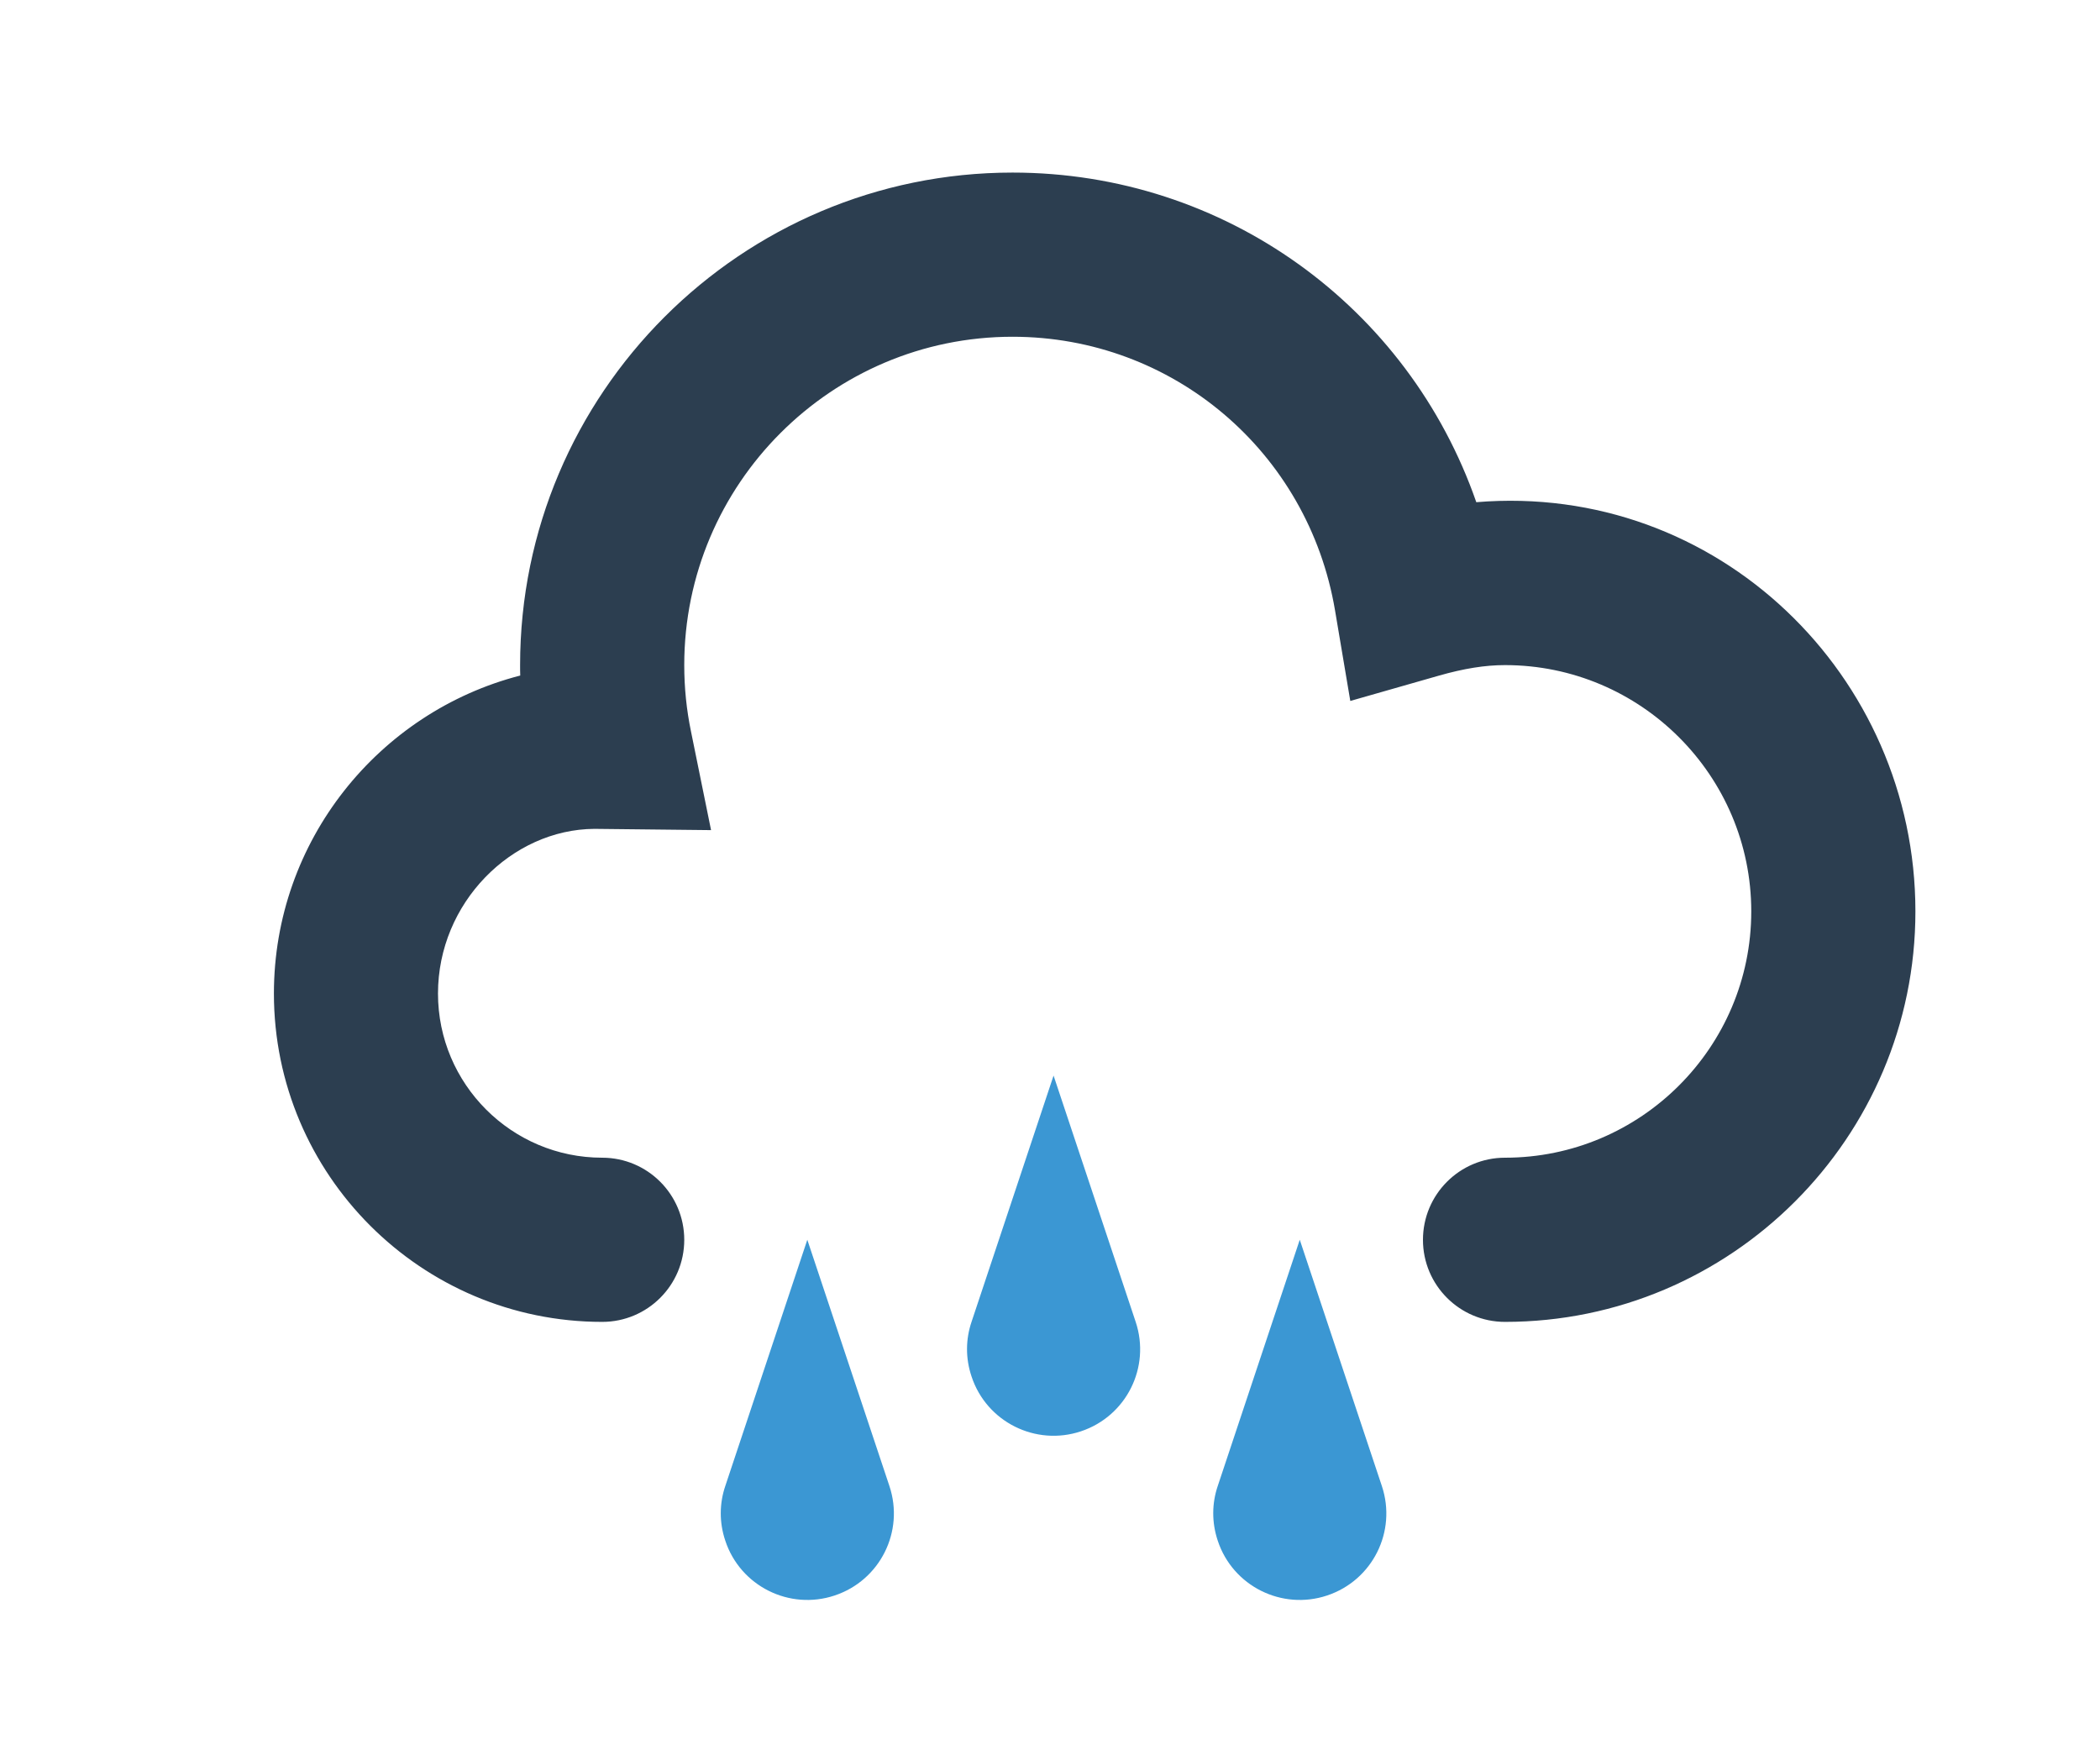 <?xml version="1.0" encoding="utf-8"?>
<!-- Generator: Adobe Illustrator 15.0.2, SVG Export Plug-In  -->
<!DOCTYPE svg PUBLIC "-//W3C//DTD SVG 1.1//EN" "http://www.w3.org/Graphics/SVG/1.1/DTD/svg11.dtd">
<svg version="1.1"
	 xmlns="http://www.w3.org/2000/svg" xmlns:xlink="http://www.w3.org/1999/xlink" xmlns:a="http://ns.adobe.com/AdobeSVGViewerExtensions/3.0/"
	 x="0px" y="0px" width="30px" height="25px" viewBox="-3.912 -2.465 30 25"
	 overflow="visible" enable-background="new -3.912 -2.465 30 25" xml:space="preserve">
<defs>
</defs>
<path fill="#2C3E50" d="M17.588,16.416c-0.646,0-1.172-0.524-1.172-1.172c0-0.648,0.525-1.173,1.172-1.173
	c1.939,0,3.518-1.578,3.518-3.518c0-1.939-1.578-3.518-3.518-3.518c-0.285,0-0.586,0.048-0.95,0.152l-1.26,0.36L15.16,6.254
	c-0.382-2.266-2.318-3.909-4.607-3.909c-2.587,0-4.69,2.104-4.69,4.69c0,0.319,0.032,0.639,0.097,0.951l0.286,1.406L4.58,9.374
	c-1.184,0.007-2.235,1.058-2.235,2.352c0,1.293,1.052,2.345,2.346,2.345c0.646,0,1.172,0.524,1.172,1.173
	c0,0.648-0.525,1.172-1.172,1.172c-2.587,0-4.69-2.104-4.69-4.69c0-2.182,1.498-4.021,3.519-4.542
	C3.518,7.134,3.518,7.084,3.518,7.035C3.518,3.155,6.674,0,10.553,0c3.033,0,5.656,1.921,6.625,4.708
	c3.446-0.286,6.273,2.477,6.273,5.845C23.451,13.785,20.82,16.416,17.588,16.416z"/>
<path fill="#3B97D3" d="M9.967,16.416l1.172-3.518l1.173,3.518c0.216,0.648-0.133,1.347-0.782,1.563
	c-0.646,0.216-1.348-0.134-1.562-0.781C9.878,16.933,9.884,16.661,9.967,16.416z"/>
<path fill="#3B97D3" d="M13.484,18.761l1.172-3.518l1.173,3.518c0.216,0.648-0.133,1.347-0.782,1.563
	c-0.646,0.216-1.348-0.134-1.562-0.781C13.396,19.278,13.401,19.006,13.484,18.761z"/>
<path fill="#3B97D3" d="M6.449,18.761l1.172-3.518l1.173,3.518c0.216,0.648-0.133,1.347-0.782,1.563
	c-0.646,0.216-1.348-0.134-1.562-0.781C6.36,19.278,6.366,19.006,6.449,18.761z"/>
</svg>
